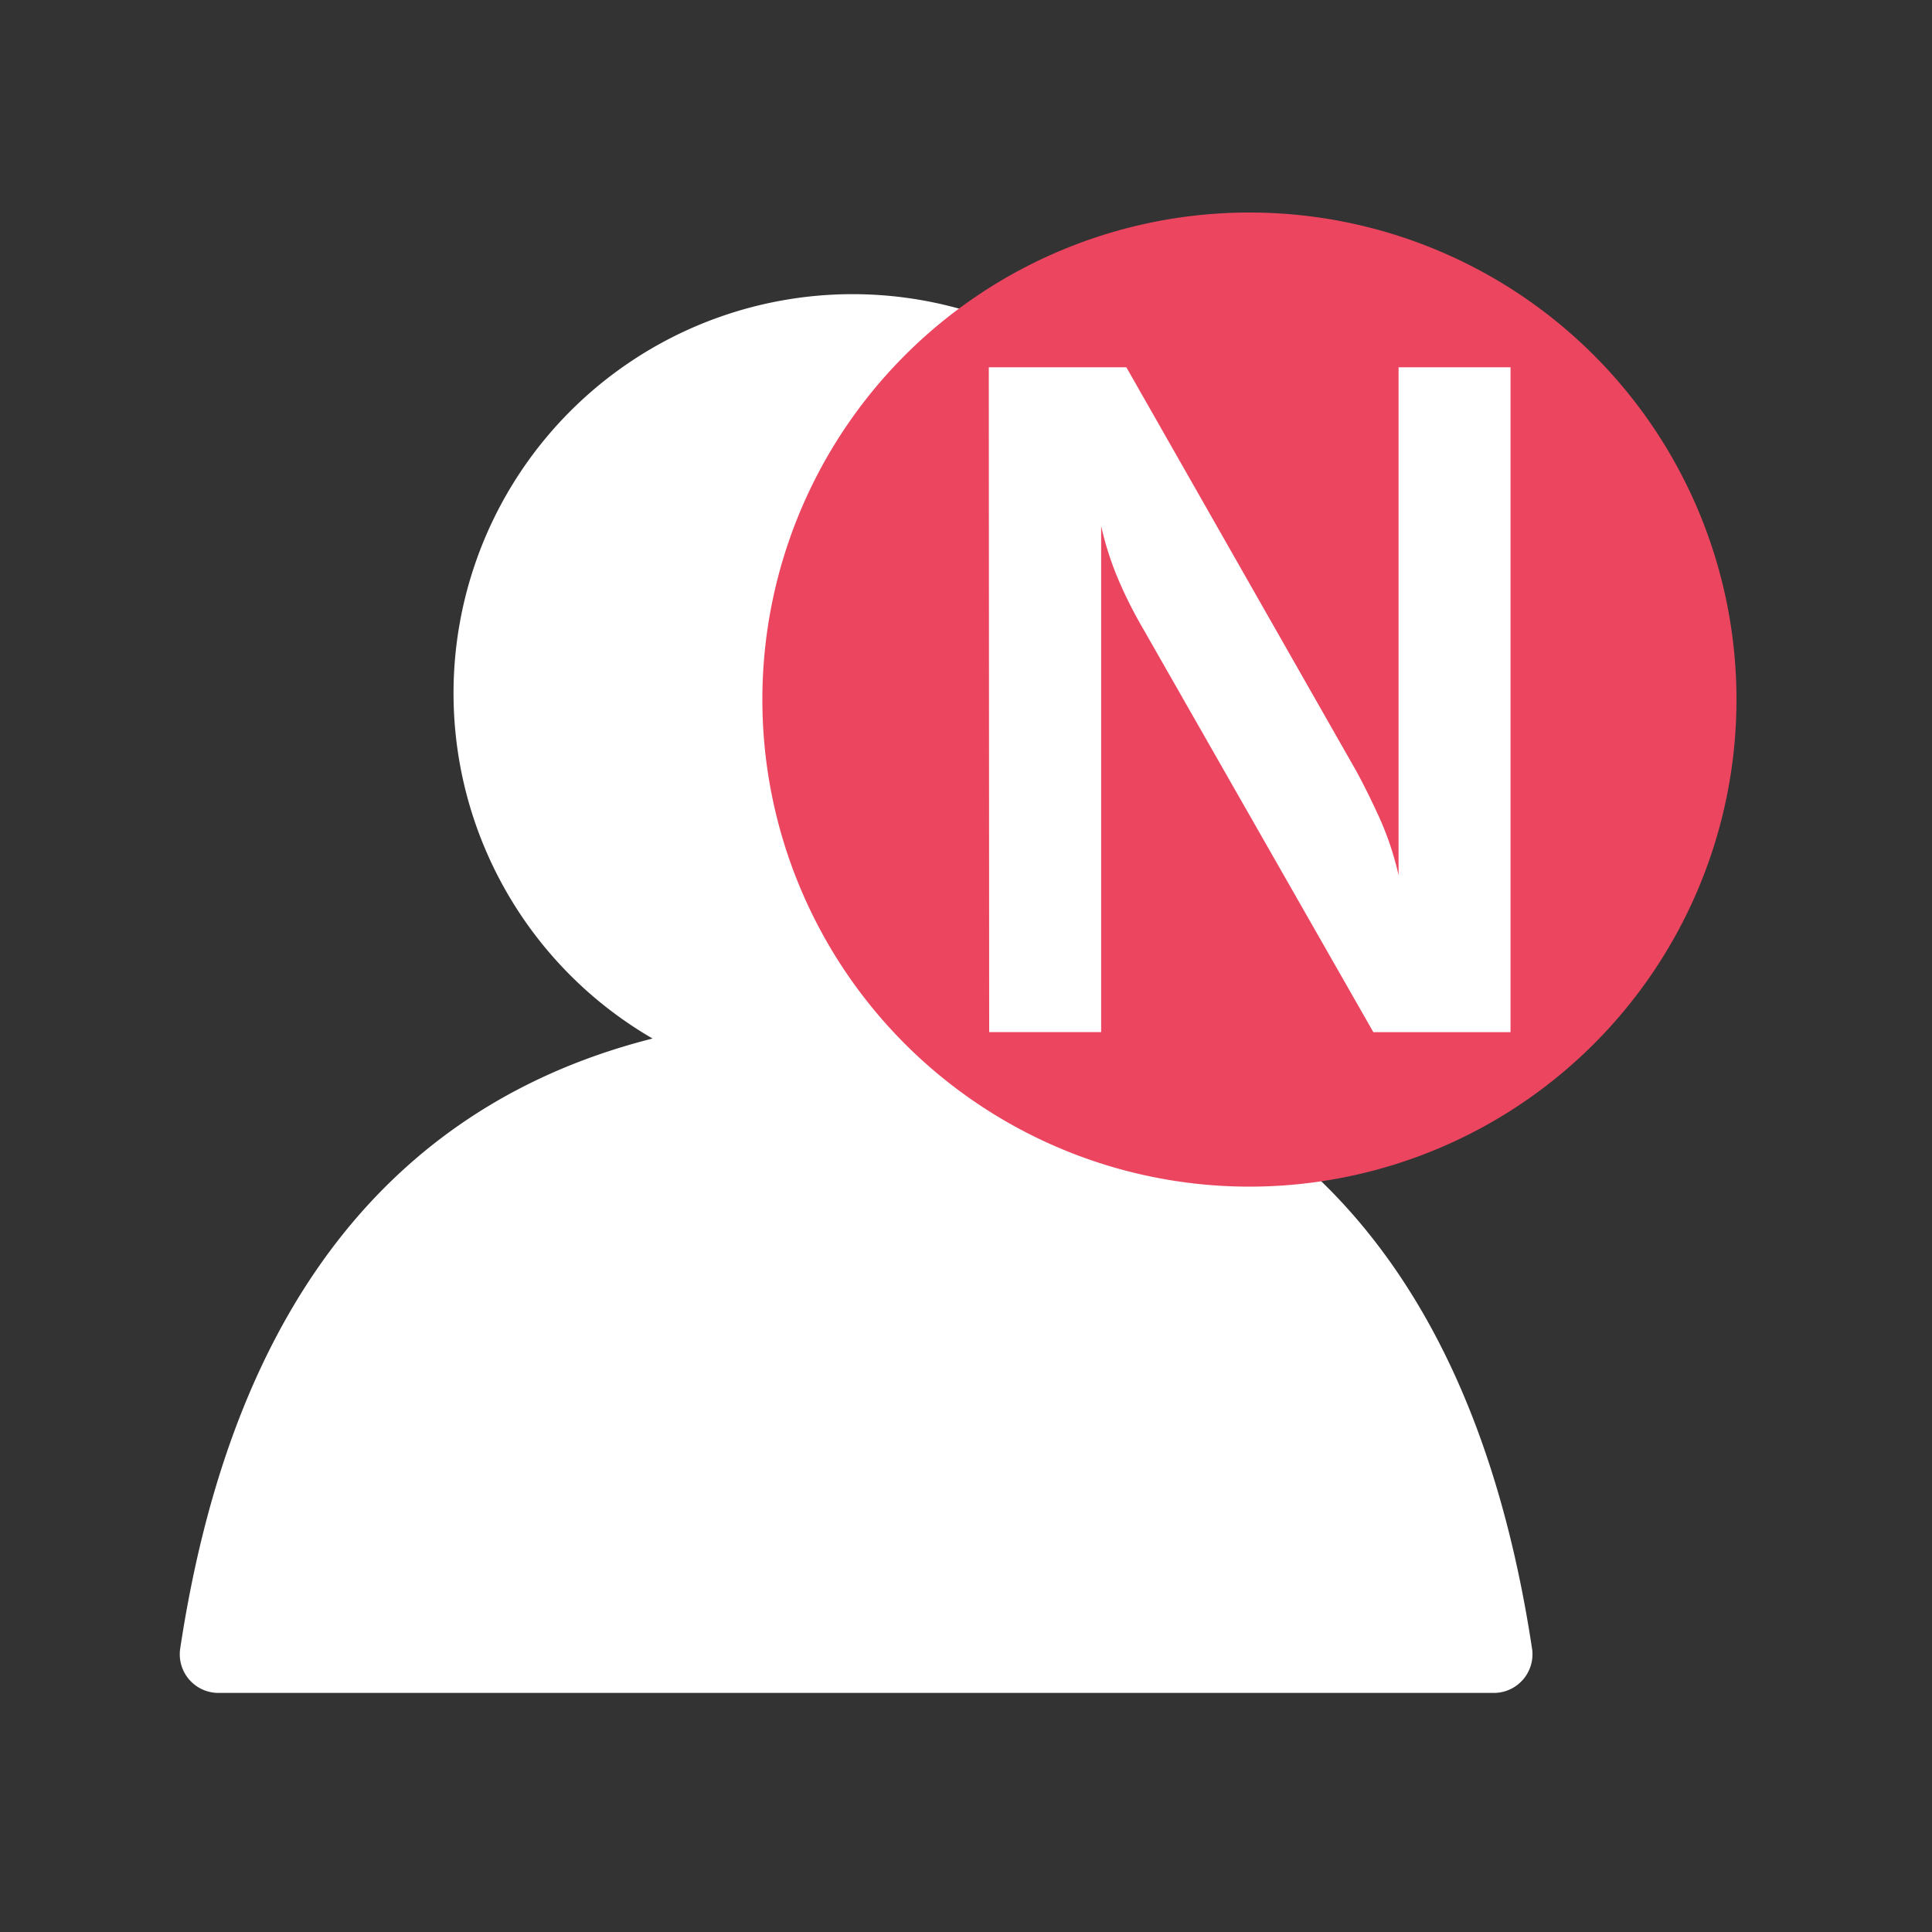 <svg xmlns="http://www.w3.org/2000/svg" width="20" height="20" viewBox="0 0 20 20">
    <rect x="0" y="0" width="20" height="20" fill="#333333" stroke="none"/>
    <path fill="#fff" stroke="#fff" stroke-linecap="round" stroke-linejoin="round" stroke-width="0.8px" d="M10.461 13.034A3.731 3.731 0 1 1 14.154 9.3a3.712 3.712 0 0 1-3.693 3.734zm0 0q5.657 0 6.6 6.218H3.858q.942-6.219 6.603-6.218z" transform="translate(-1.597 -2.127)"/>
    <g>
        <path fill="#ec455f" d="M315.369 740.453a5.042 5.042 0 1 1-5.042 5.042 5.042 5.042 0 0 1 5.042-5.042z" transform="translate(7.892 2.2) translate(-310.327 -740.453)"/>
        <path fill="#fff" d="M312.671 742.055h1.424l2.374 4.169q.106.191.236.473a3.114 3.114 0 0 1 .208.616v-5.258h1.159v6.883h-1.42l-2.385-4.179a4.521 4.521 0 0 1-.25-.495 3.21 3.21 0 0 1-.183-.566v5.239h-1.159z" transform="translate(7.892 2.2) translate(-310.327 -740.453)"/>
    </g>
</svg>
